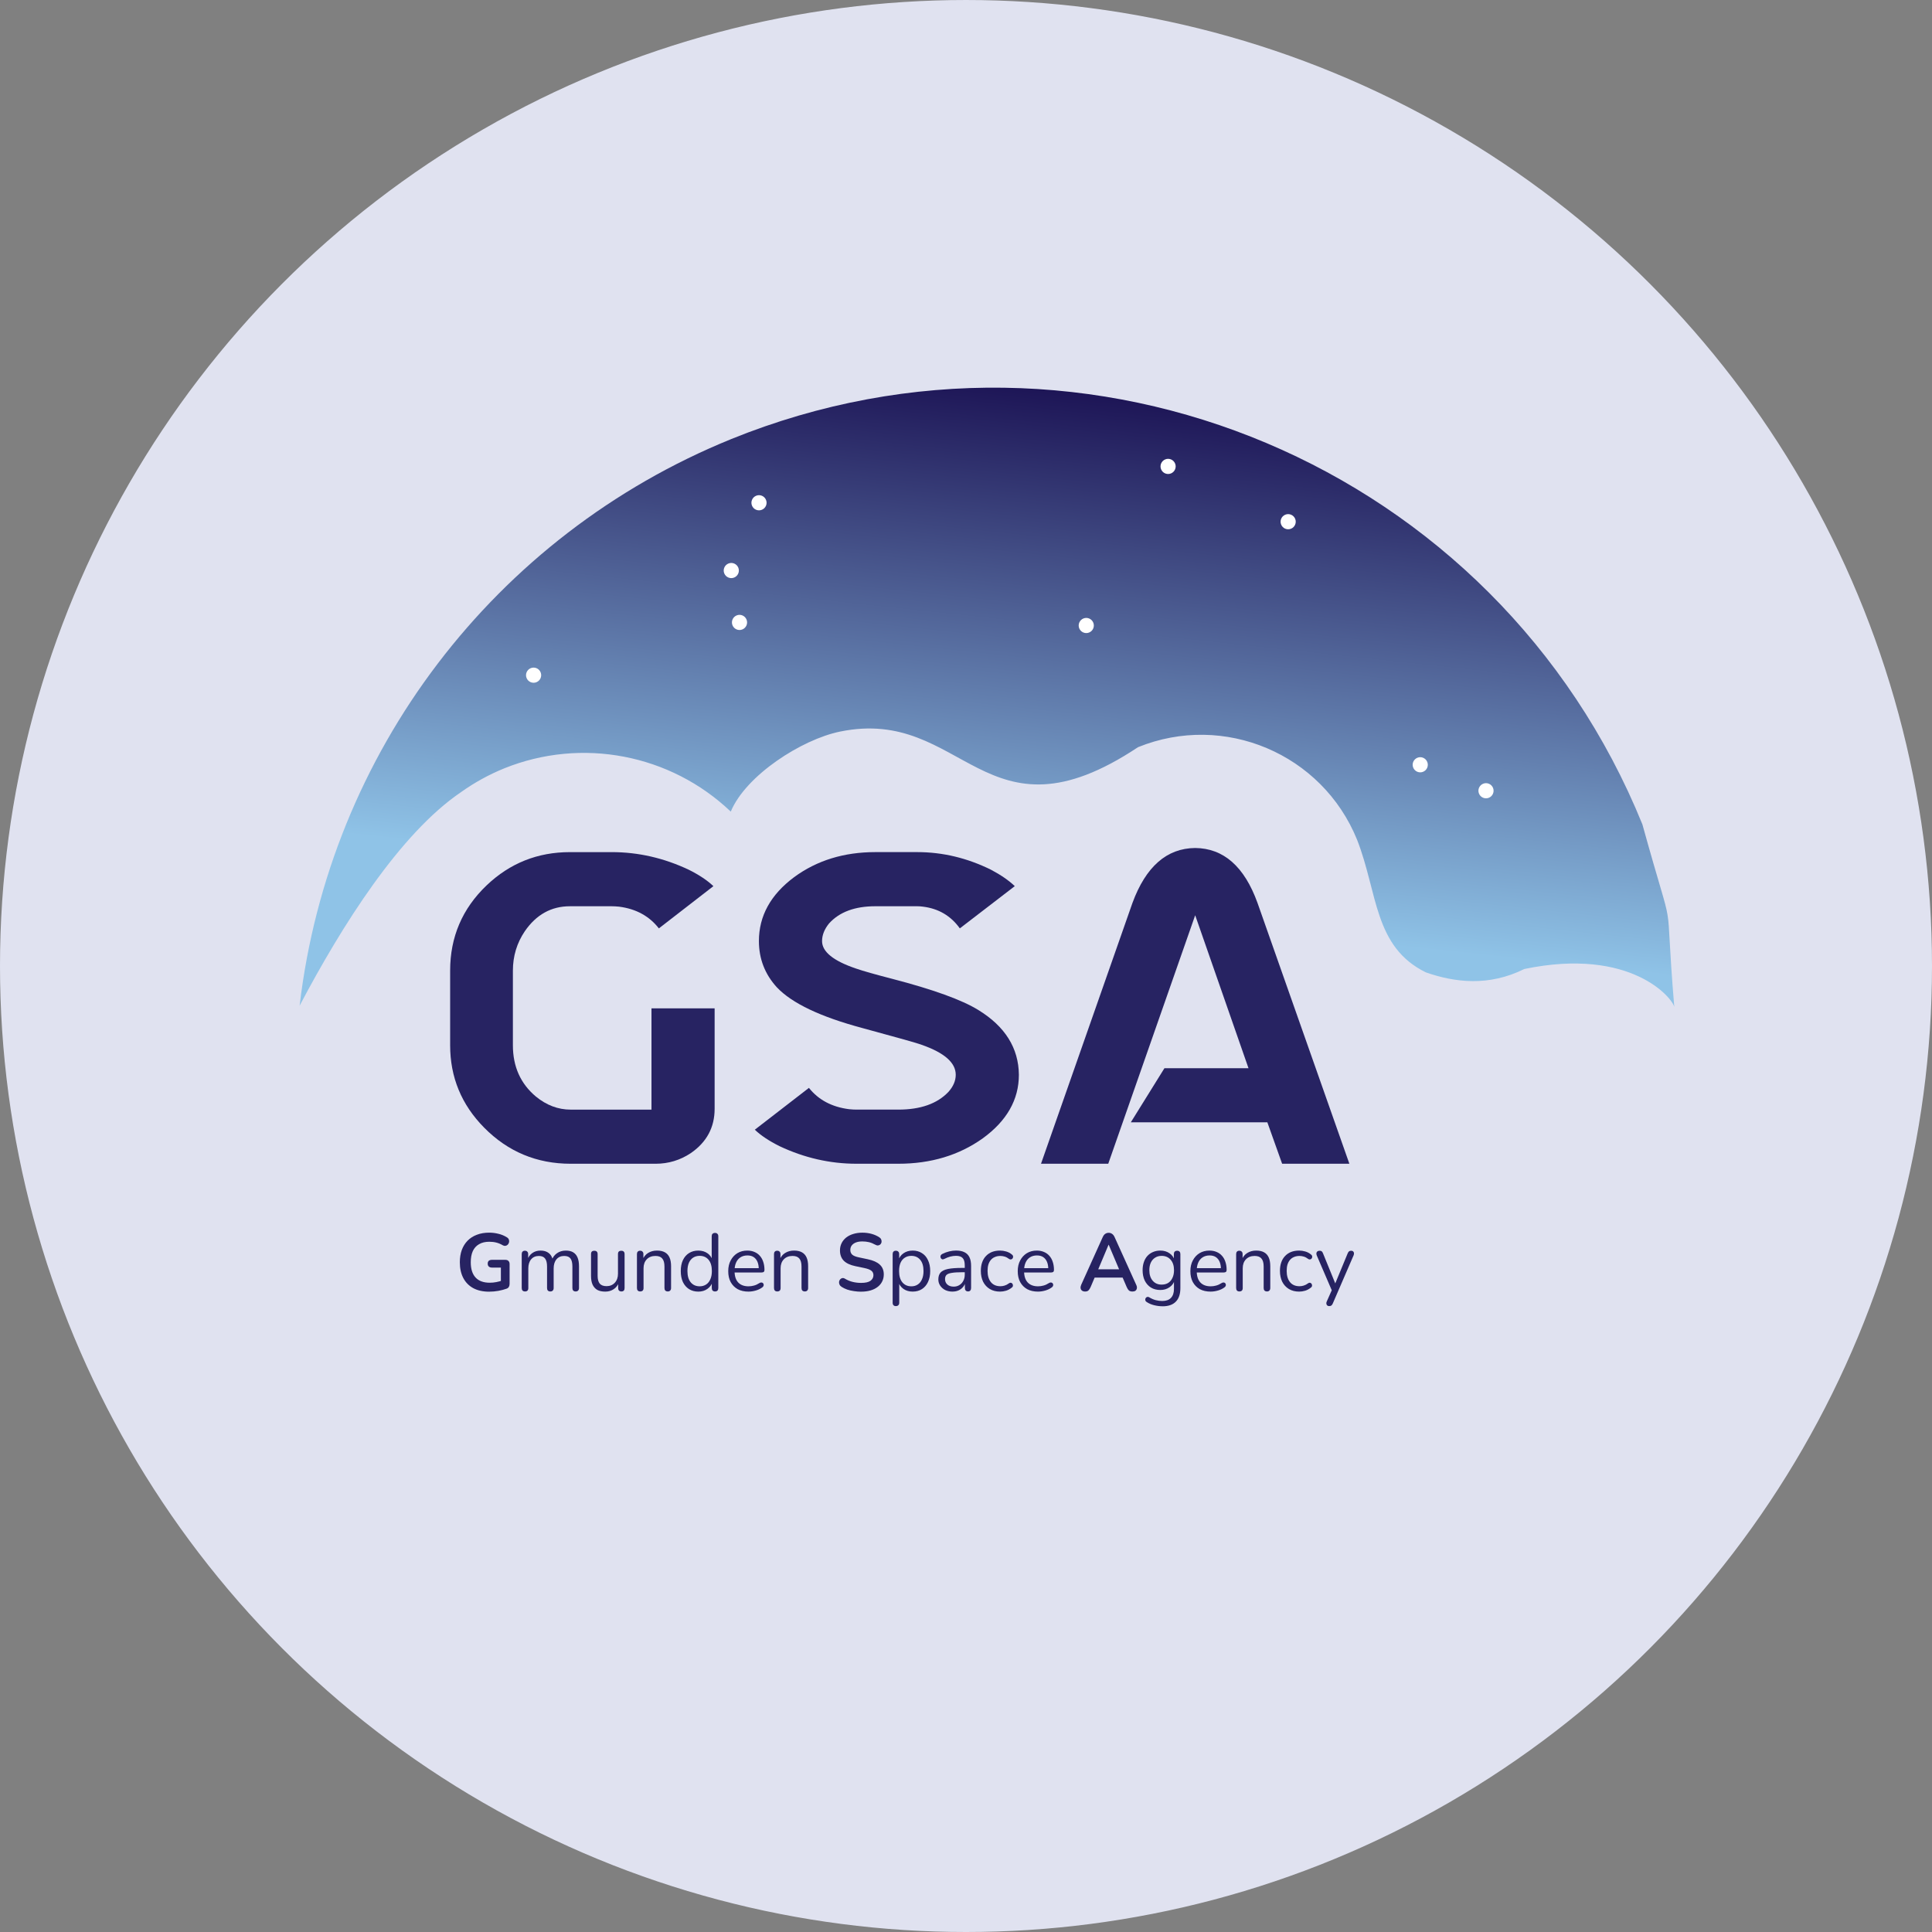 <?xml version="1.0" encoding="UTF-8" standalone="no"?>
<!-- Created with Inkscape (http://www.inkscape.org/) -->

<svg
   width="449.509mm"
   height="449.509mm"
   viewBox="0 0 449.509 449.509"
   version="1.1"
   id="svg45655"
   inkscape:version="1.2 (dc2aedaf03, 2022-05-15)"
   sodipodi:docname="logo_circle.svg"
   xmlns:inkscape="http://www.inkscape.org/namespaces/inkscape"
   xmlns:sodipodi="http://sodipodi.sourceforge.net/DTD/sodipodi-0.dtd"
   xmlns:xlink="http://www.w3.org/1999/xlink"
   xmlns="http://www.w3.org/2000/svg"
   xmlns:svg="http://www.w3.org/2000/svg">
  <rect x="0" y="0" width="449.509" height="449.509" fill="#808080" stroke="none"/>
  <sodipodi:namedview
     id="namedview45657"
     pagecolor="#ffffff"
     bordercolor="#000000"
     borderopacity="0.25"
     inkscape:showpageshadow="2"
     inkscape:pageopacity="0.0"
     inkscape:pagecheckerboard="0"
     inkscape:deskcolor="#d1d1d1"
     inkscape:document-units="mm"
     showgrid="false"
     inkscape:zoom="0.50646226"
     inkscape:cx="985.26591"
     inkscape:cy="762.14958"
     inkscape:window-width="1920"
     inkscape:window-height="991"
     inkscape:window-x="-9"
     inkscape:window-y="-9"
     inkscape:window-maximized="1"
     inkscape:current-layer="layer1" />
  <defs
     id="defs45652">
    <linearGradient
       inkscape:collect="always"
       xlink:href="#linearGradient43976"
       id="linearGradient120087"
       gradientUnits="userSpaceOnUse"
       x1="142.334"
       y1="86.946"
       x2="121.534"
       y2="125.733" />
    <linearGradient
       inkscape:collect="always"
       id="linearGradient43976">
      <stop
         style="stop-color:#120448;stop-opacity:1;"
         offset="0"
         id="stop43972" />
      <stop
         style="stop-color:#8fc3e7;stop-opacity:1;"
         offset="1"
         id="stop43974" />
    </linearGradient>
  </defs>
  <g
     inkscape:label="Layer 1"
     inkscape:groupmode="layer"
     id="layer1"
     transform="translate(92.508,64.434)">
    <circle
       style="display:inline;fill:#e0e2f0;fill-opacity:1;stroke:#e0e2f0;stroke-width:3.27;stroke-linecap:round;stroke-linejoin:round;stroke-miterlimit:15.6;stroke-opacity:1"
       id="path53699"
       cx="132.246"
       cy="160.321"
       r="223.119" />
    <g
       id="g133075"
       transform="matrix(3.073,0,0,3.073,-3641.519,-1286.16)"
       style="display:inline;stroke-width:0.325">
      <g
         id="g120061"
         transform="matrix(0.904,-0.367,0.367,0.904,1084.911,398.071)"
         style="stroke-width:0.334">
        <path
           id="path120039"
           style="fill:url(#linearGradient120087);fill-opacity:1;stroke-width:1.091;stroke-linecap:round;stroke-linejoin:round;stroke-miterlimit:15.6"
           d="m 106.388,79.422 c -19.79,0.017 -38.004,10.799 -47.539,28.141 5.397,-4.546 12.231,-9.438 17.821,-10.639 1.252,-0.299 2.534,-0.451 3.821,-0.452 6.481,0.017 12.354,3.817 15.024,9.722 2.14,-2.165 7.198,-3.119 10.191,-2.564 9.681,1.795 6.932,12.685 20.97,9.82 7.208,-1.2e-4 13.052,5.843 13.051,13.051 -0.059,4.452 -1.925,8.185 1.074,11.544 1.804,1.584 4.108,2.859 7.181,2.631 8.369,1.533 9.822,6.5 9.668,7.114 3.005,-9.618 1.858,-3.87 3.04,-14.067 -7e-5,-29.99 -24.312,-54.302 -54.303,-54.302 z"
           sodipodi:nodetypes="cccccsccccccc" />
        <g
           id="g120059"
           style="stroke-width:0.334">
          <circle
             style="fill:#ffffff;fill-opacity:1;stroke-width:1.091;stroke-linecap:round;stroke-linejoin:round;stroke-miterlimit:15.6"
             id="circle120041"
             cx="102.589"
             cy="88.876"
             r="0.588" />
          <circle
             style="fill:#ffffff;fill-opacity:1;stroke-width:1.091;stroke-linecap:round;stroke-linejoin:round;stroke-miterlimit:15.6"
             id="circle120043"
             cx="101.666"
             cy="92.847"
             r="0.588" />
          <circle
             style="fill:#ffffff;fill-opacity:1;stroke-width:1.091;stroke-linecap:round;stroke-linejoin:round;stroke-miterlimit:15.6"
             id="circle120045"
             cx="106.56"
             cy="84.812"
             r="0.588" />
          <circle
             style="fill:#ffffff;fill-opacity:1;stroke-width:1.091;stroke-linecap:round;stroke-linejoin:round;stroke-miterlimit:15.6"
             id="circle120047"
             cx="126.508"
             cy="103.19"
             r="0.588" />
          <circle
             style="fill:#ffffff;fill-opacity:1;stroke-width:1.091;stroke-linecap:round;stroke-linejoin:round;stroke-miterlimit:15.6"
             id="circle120049"
             cx="137.036"
             cy="94.14"
             r="0.588" />
          <circle
             style="fill:#ffffff;fill-opacity:1;stroke-width:1.091;stroke-linecap:round;stroke-linejoin:round;stroke-miterlimit:15.6"
             id="circle120051"
             cx="144.055"
             cy="101.62"
             r="0.588" />
          <circle
             style="fill:#ffffff;fill-opacity:1;stroke-width:1.091;stroke-linecap:round;stroke-linejoin:round;stroke-miterlimit:15.6"
             id="circle120053"
             cx="146.456"
             cy="122.953"
             r="0.588" />
          <circle
             style="fill:#ffffff;fill-opacity:1;stroke-width:1.091;stroke-linecap:round;stroke-linejoin:round;stroke-miterlimit:15.6"
             id="circle120055"
             cx="150.427"
             cy="126.74"
             r="0.588" />
          <circle
             style="fill:#ffffff;fill-opacity:1;stroke-width:1.091;stroke-linecap:round;stroke-linejoin:round;stroke-miterlimit:15.6"
             id="circle120057"
             cx="85.32"
             cy="90.63"
             r="0.588" />
        </g>
      </g>
      <g
         aria-label="GSA"
         id="text120065"
         style="font-size:31.79px;font-family:Nunito;-inkscape-font-specification:Nunito;fill:#272362;stroke-width:1.064;stroke-linecap:round;stroke-linejoin:round;stroke-miterlimit:15.6">
        <path
           d="m 1198.048,462.084 h 3.167 q 3.011,0 5.837,1.335 1.18,0.59 1.863,1.242 l -4.129,3.198 q -1.087,-1.397 -3.011,-1.645 -0.31,-0.031 -0.559,-0.031 h -3.167 q -2.111,0 -3.415,1.894 -0.9,1.335 -0.9,2.98 v 5.65 q 0,2.422 1.738,3.881 1.211,0.993 2.639,0.993 h 6.116 v -7.668 h 4.781 v 7.606 q 0,2.111 -1.801,3.353 -1.211,0.807 -2.67,0.807 h -6.426 q -3.85,0 -6.551,-2.732 -2.577,-2.608 -2.577,-6.24 v -5.65 q 0,-3.819 2.763,-6.457 2.639,-2.515 6.302,-2.515 z"
           style="font-family:'a Astro Space';-inkscape-font-specification:'a Astro Space';stroke-width:1.064"
           id="path12860" />
        <path
           d="m 1212.36,468.82 q 0,-2.856 2.67,-4.843 2.577,-1.894 6.147,-1.894 h 3.167 q 2.887,0 5.588,1.335 1.118,0.59 1.801,1.242 l -4.16,3.198 q -1.024,-1.428 -2.794,-1.645 -0.217,-0.031 -0.435,-0.031 h -3.167 q -2.328,0 -3.508,1.304 -0.528,0.652 -0.528,1.335 0,1.211 2.577,2.08 0.807,0.279 2.732,0.776 4.657,1.211 6.519,2.359 3.042,1.863 3.074,4.905 0,2.825 -2.732,4.812 -2.701,1.925 -6.395,1.925 h -3.167 q -3.011,0 -5.837,-1.335 -1.18,-0.59 -1.863,-1.242 l 4.098,-3.167 q 1.087,1.366 3.042,1.614 0.31,0.031 0.559,0.031 h 3.167 q 2.515,0 3.788,-1.335 0.559,-0.621 0.559,-1.304 0,-1.366 -2.577,-2.266 -0.372,-0.155 -4.502,-1.273 -4.75,-1.273 -6.457,-3.073 -1.366,-1.49 -1.366,-3.508 z"
           style="font-family:'a Astro Space';-inkscape-font-specification:'a Astro Space';stroke-width:1.064"
           id="path12862" />
        <path
           d="m 1250.856,482.542 h -10.338 l 2.546,-4.098 h 6.364 l -4.036,-11.58 -6.582,18.813 h -5.091 l 6.923,-19.745 q 1.521,-4.129 4.75,-4.16 3.229,0.031 4.719,4.16 l 6.954,19.745 h -5.091 z"
           style="font-family:'a Astro Space';-inkscape-font-specification:'a Astro Space';stroke-width:1.064"
           id="path12864" />
      </g>
      <g
         aria-label="Gmunden Space Agency"
         id="text120079"
         style="font-size:6.166px;font-family:Nunito;-inkscape-font-specification:Nunito;fill:#272362;stroke-width:1.064;stroke-linecap:round;stroke-linejoin:round;stroke-miterlimit:15.6">
        <path
           d="m 1191.948,495.365 q -0.721,0 -1.221,-0.271 -0.493,-0.271 -0.752,-0.771 -0.259,-0.499 -0.259,-1.184 0,-0.518 0.148,-0.931 0.154,-0.413 0.438,-0.703 0.29,-0.296 0.703,-0.45 0.413,-0.16 0.937,-0.16 0.345,0 0.691,0.086 0.351,0.08 0.66,0.277 0.105,0.068 0.136,0.166 0.037,0.099 0.012,0.203 -0.025,0.099 -0.092,0.173 -0.068,0.074 -0.173,0.092 -0.099,0.018 -0.222,-0.049 -0.234,-0.136 -0.475,-0.197 -0.24,-0.062 -0.536,-0.062 -0.456,0 -0.771,0.185 -0.314,0.179 -0.475,0.524 -0.154,0.345 -0.154,0.845 0,0.758 0.364,1.153 0.364,0.395 1.079,0.395 0.247,0 0.499,-0.049 0.253,-0.049 0.493,-0.136 l -0.154,0.351 v -1.313 h -0.678 q -0.154,0 -0.24,-0.08 -0.08,-0.08 -0.08,-0.216 0,-0.142 0.08,-0.216 0.086,-0.074 0.24,-0.074 h 1.017 q 0.154,0 0.234,0.086 0.086,0.08 0.086,0.234 v 1.498 q 0,0.136 -0.055,0.228 -0.049,0.092 -0.167,0.136 -0.271,0.099 -0.623,0.166 -0.351,0.062 -0.691,0.062 z"
           style="font-weight:bold;-inkscape-font-specification:'Nunito Bold';stroke-width:1.064"
           id="path12823" />
        <path
           d="m 1194.649,495.347 q -0.123,0 -0.185,-0.068 -0.062,-0.068 -0.062,-0.191 v -2.571 q 0,-0.123 0.062,-0.185 0.062,-0.068 0.179,-0.068 0.117,0 0.179,0.068 0.068,0.062 0.068,0.185 v 0.543 l -0.068,-0.086 q 0.117,-0.345 0.376,-0.53 0.265,-0.191 0.629,-0.191 0.382,0 0.617,0.185 0.24,0.179 0.321,0.561 h -0.092 q 0.111,-0.345 0.395,-0.543 0.29,-0.203 0.672,-0.203 0.339,0 0.555,0.129 0.222,0.129 0.333,0.395 0.111,0.259 0.111,0.66 v 1.652 q 0,0.123 -0.068,0.191 -0.062,0.068 -0.185,0.068 -0.117,0 -0.185,-0.068 -0.062,-0.068 -0.062,-0.191 v -1.628 q 0,-0.413 -0.142,-0.604 -0.142,-0.197 -0.481,-0.197 -0.37,0 -0.586,0.259 -0.21,0.253 -0.21,0.691 v 1.48 q 0,0.123 -0.068,0.191 -0.062,0.068 -0.185,0.068 -0.117,0 -0.185,-0.068 -0.062,-0.068 -0.062,-0.191 v -1.628 q 0,-0.413 -0.148,-0.604 -0.142,-0.197 -0.475,-0.197 -0.37,0 -0.586,0.259 -0.21,0.253 -0.21,0.691 v 1.48 q 0,0.259 -0.253,0.259 z"
           style="stroke-width:1.064"
           id="path12825" />
        <path
           d="m 1200.728,495.359 q -0.364,0 -0.604,-0.129 -0.234,-0.136 -0.358,-0.401 -0.117,-0.265 -0.117,-0.66 v -1.652 q 0,-0.129 0.062,-0.191 0.068,-0.062 0.185,-0.062 0.123,0 0.185,0.062 0.068,0.062 0.068,0.191 v 1.646 q 0,0.395 0.16,0.592 0.166,0.191 0.518,0.191 0.382,0 0.623,-0.259 0.24,-0.259 0.24,-0.678 v -1.492 q 0,-0.129 0.062,-0.191 0.068,-0.062 0.191,-0.062 0.117,0 0.179,0.062 0.068,0.062 0.068,0.191 v 2.571 q 0,0.259 -0.24,0.259 -0.117,0 -0.185,-0.068 -0.062,-0.068 -0.062,-0.191 v -0.561 l 0.08,0.086 q -0.123,0.364 -0.407,0.555 -0.277,0.191 -0.647,0.191 z"
           style="stroke-width:1.064"
           id="path12827" />
        <path
           d="m 1203.373,495.347 q -0.123,0 -0.185,-0.068 -0.062,-0.068 -0.062,-0.191 v -2.571 q 0,-0.123 0.062,-0.185 0.062,-0.068 0.179,-0.068 0.117,0 0.179,0.068 0.068,0.062 0.068,0.185 v 0.53 l -0.068,-0.074 q 0.13,-0.358 0.419,-0.536 0.296,-0.185 0.678,-0.185 0.358,0 0.592,0.129 0.24,0.129 0.358,0.395 0.117,0.259 0.117,0.66 v 1.652 q 0,0.123 -0.068,0.191 -0.062,0.068 -0.179,0.068 -0.123,0 -0.191,-0.068 -0.062,-0.068 -0.062,-0.191 v -1.622 q 0,-0.419 -0.166,-0.61 -0.16,-0.197 -0.518,-0.197 -0.413,0 -0.66,0.259 -0.24,0.253 -0.24,0.678 v 1.492 q 0,0.259 -0.253,0.259 z"
           style="stroke-width:1.064"
           id="path12829" />
        <path
           d="m 1207.769,495.359 q -0.401,0 -0.703,-0.191 -0.296,-0.191 -0.462,-0.536 -0.16,-0.351 -0.16,-0.826 0,-0.481 0.16,-0.826 0.166,-0.351 0.462,-0.536 0.302,-0.191 0.703,-0.191 0.407,0 0.697,0.203 0.29,0.203 0.388,0.549 h -0.068 v -1.837 q 0,-0.123 0.062,-0.185 0.068,-0.068 0.191,-0.068 0.117,0 0.179,0.068 0.068,0.062 0.068,0.185 v 3.921 q 0,0.123 -0.062,0.191 -0.062,0.068 -0.185,0.068 -0.117,0 -0.185,-0.068 -0.062,-0.068 -0.062,-0.191 v -0.586 l 0.068,0.086 q -0.099,0.351 -0.395,0.561 -0.29,0.21 -0.697,0.21 z m 0.105,-0.401 q 0.277,0 0.487,-0.136 0.21,-0.136 0.321,-0.395 0.117,-0.259 0.117,-0.623 0,-0.561 -0.253,-0.857 -0.247,-0.296 -0.672,-0.296 -0.284,0 -0.493,0.136 -0.203,0.129 -0.321,0.388 -0.111,0.253 -0.111,0.629 0,0.555 0.253,0.857 0.253,0.296 0.672,0.296 z"
           style="stroke-width:1.064"
           id="path12831" />
        <path
           d="m 1211.573,495.359 q -0.475,0 -0.82,-0.185 -0.339,-0.191 -0.53,-0.536 -0.185,-0.345 -0.185,-0.826 0,-0.469 0.185,-0.814 0.185,-0.351 0.505,-0.549 0.327,-0.197 0.752,-0.197 0.302,0 0.543,0.105 0.24,0.099 0.407,0.29 0.173,0.191 0.259,0.462 0.092,0.271 0.092,0.61 0,0.099 -0.055,0.148 -0.055,0.043 -0.16,0.043 h -2.146 v -0.327 h 2.028 l -0.099,0.08 q 0,-0.333 -0.099,-0.561 -0.099,-0.234 -0.29,-0.358 -0.185,-0.123 -0.469,-0.123 -0.315,0 -0.536,0.148 -0.216,0.142 -0.327,0.401 -0.111,0.253 -0.111,0.592 v 0.037 q 0,0.567 0.271,0.863 0.278,0.296 0.783,0.296 0.21,0 0.413,-0.056 0.21,-0.056 0.407,-0.185 0.086,-0.056 0.154,-0.049 0.074,0 0.117,0.043 0.043,0.037 0.055,0.099 0.019,0.056 -0.012,0.123 -0.025,0.068 -0.105,0.117 -0.203,0.148 -0.481,0.228 -0.278,0.08 -0.549,0.08 z"
           style="stroke-width:1.064"
           id="path12833" />
        <path
           d="m 1213.75,495.347 q -0.123,0 -0.185,-0.068 -0.062,-0.068 -0.062,-0.191 v -2.571 q 0,-0.123 0.062,-0.185 0.062,-0.068 0.179,-0.068 0.117,0 0.179,0.068 0.068,0.062 0.068,0.185 v 0.53 l -0.068,-0.074 q 0.13,-0.358 0.419,-0.536 0.296,-0.185 0.678,-0.185 0.358,0 0.592,0.129 0.24,0.129 0.358,0.395 0.117,0.259 0.117,0.66 v 1.652 q 0,0.123 -0.068,0.191 -0.062,0.068 -0.179,0.068 -0.123,0 -0.191,-0.068 -0.062,-0.068 -0.062,-0.191 v -1.622 q 0,-0.419 -0.166,-0.61 -0.16,-0.197 -0.518,-0.197 -0.413,0 -0.66,0.259 -0.24,0.253 -0.24,0.678 v 1.492 q 0,0.259 -0.253,0.259 z"
           style="stroke-width:1.064"
           id="path12835" />
        <path
           d="m 1220.101,495.365 q -0.271,0 -0.543,-0.043 -0.271,-0.037 -0.512,-0.117 -0.24,-0.086 -0.432,-0.21 -0.111,-0.074 -0.154,-0.179 -0.043,-0.105 -0.031,-0.203 0.019,-0.105 0.08,-0.179 0.068,-0.08 0.167,-0.099 0.099,-0.018 0.216,0.056 0.271,0.16 0.573,0.234 0.302,0.074 0.635,0.074 0.487,0 0.709,-0.16 0.222,-0.166 0.222,-0.425 0,-0.216 -0.16,-0.339 -0.154,-0.123 -0.536,-0.203 l -0.678,-0.142 q -0.586,-0.123 -0.875,-0.413 -0.284,-0.296 -0.284,-0.777 0,-0.302 0.123,-0.549 0.123,-0.247 0.345,-0.425 0.228,-0.179 0.536,-0.271 0.314,-0.099 0.691,-0.099 0.37,0 0.703,0.092 0.333,0.092 0.598,0.271 0.099,0.068 0.13,0.166 0.037,0.099 0.019,0.197 -0.019,0.092 -0.086,0.16 -0.068,0.068 -0.173,0.08 -0.099,0.012 -0.228,-0.062 -0.228,-0.129 -0.462,-0.185 -0.234,-0.056 -0.506,-0.056 -0.284,0 -0.487,0.08 -0.203,0.08 -0.315,0.228 -0.105,0.142 -0.105,0.339 0,0.222 0.148,0.358 0.148,0.129 0.506,0.203 l 0.672,0.142 q 0.61,0.129 0.906,0.407 0.302,0.277 0.302,0.74 0,0.296 -0.123,0.536 -0.117,0.24 -0.345,0.413 -0.222,0.173 -0.536,0.265 -0.314,0.092 -0.709,0.092 z"
           style="font-weight:bold;-inkscape-font-specification:'Nunito Bold';stroke-width:1.064"
           id="path12837" />
        <path
           d="m 1222.733,496.457 q -0.123,0 -0.185,-0.068 -0.062,-0.062 -0.062,-0.185 v -3.687 q 0,-0.123 0.062,-0.185 0.062,-0.068 0.179,-0.068 0.123,0 0.185,0.068 0.068,0.062 0.068,0.185 v 0.586 l -0.068,-0.086 q 0.099,-0.351 0.388,-0.555 0.296,-0.21 0.703,-0.21 0.401,0 0.697,0.191 0.302,0.185 0.462,0.536 0.167,0.345 0.167,0.826 0,0.475 -0.167,0.826 -0.16,0.345 -0.456,0.536 -0.296,0.191 -0.703,0.191 -0.407,0 -0.697,-0.203 -0.29,-0.21 -0.395,-0.555 h 0.074 v 1.603 q 0,0.123 -0.068,0.185 -0.068,0.068 -0.185,0.068 z m 1.165,-1.498 q 0.284,0 0.487,-0.136 0.21,-0.136 0.321,-0.395 0.117,-0.259 0.117,-0.623 0,-0.561 -0.253,-0.857 -0.247,-0.296 -0.672,-0.296 -0.278,0 -0.487,0.136 -0.21,0.129 -0.327,0.388 -0.111,0.253 -0.111,0.629 0,0.555 0.253,0.857 0.253,0.296 0.672,0.296 z"
           style="stroke-width:1.064"
           id="path12839" />
        <path
           d="m 1227.024,495.359 q -0.308,0 -0.555,-0.117 -0.24,-0.123 -0.382,-0.333 -0.142,-0.21 -0.142,-0.469 0,-0.333 0.167,-0.524 0.173,-0.191 0.561,-0.271 0.395,-0.08 1.073,-0.08 h 0.278 v 0.327 h -0.271 q -0.499,0 -0.789,0.049 -0.284,0.043 -0.401,0.154 -0.111,0.111 -0.111,0.314 0,0.253 0.173,0.413 0.179,0.16 0.481,0.16 0.247,0 0.432,-0.117 0.191,-0.117 0.296,-0.321 0.111,-0.203 0.111,-0.469 v -0.703 q 0,-0.382 -0.154,-0.549 -0.154,-0.173 -0.506,-0.173 -0.216,0 -0.432,0.056 -0.216,0.056 -0.456,0.179 -0.086,0.043 -0.148,0.031 -0.062,-0.018 -0.099,-0.068 -0.037,-0.049 -0.043,-0.111 -0.01,-0.068 0.025,-0.129 0.037,-0.062 0.111,-0.099 0.271,-0.136 0.536,-0.197 0.265,-0.062 0.506,-0.062 0.388,0 0.641,0.129 0.253,0.123 0.376,0.382 0.123,0.253 0.123,0.654 v 1.671 q 0,0.123 -0.062,0.191 -0.055,0.068 -0.167,0.068 -0.117,0 -0.179,-0.068 -0.062,-0.068 -0.062,-0.191 v -0.481 h 0.055 q -0.049,0.234 -0.191,0.401 -0.136,0.166 -0.339,0.259 -0.203,0.092 -0.456,0.092 z"
           style="stroke-width:1.064"
           id="path12841" />
        <path
           d="m 1230.619,495.359 q -0.45,0 -0.777,-0.197 -0.327,-0.197 -0.506,-0.549 -0.173,-0.358 -0.173,-0.826 0,-0.358 0.099,-0.641 0.099,-0.284 0.29,-0.481 0.191,-0.203 0.456,-0.308 0.271,-0.105 0.61,-0.105 0.222,0 0.462,0.068 0.24,0.068 0.438,0.234 0.062,0.043 0.08,0.105 0.018,0.062 0,0.123 -0.019,0.056 -0.062,0.099 -0.043,0.037 -0.111,0.043 -0.062,0.006 -0.13,-0.043 -0.16,-0.123 -0.327,-0.173 -0.167,-0.049 -0.321,-0.049 -0.24,0 -0.419,0.08 -0.179,0.074 -0.302,0.216 -0.123,0.142 -0.191,0.351 -0.062,0.21 -0.062,0.487 0,0.536 0.253,0.851 0.253,0.308 0.721,0.308 0.154,0 0.315,-0.049 0.166,-0.049 0.333,-0.173 0.068,-0.049 0.13,-0.043 0.062,0.006 0.105,0.049 0.043,0.037 0.055,0.099 0.018,0.062 0,0.123 -0.018,0.056 -0.08,0.099 -0.197,0.16 -0.432,0.234 -0.234,0.068 -0.456,0.068 z"
           style="stroke-width:1.064"
           id="path12843" />
        <path
           d="m 1233.492,495.359 q -0.475,0 -0.82,-0.185 -0.339,-0.191 -0.53,-0.536 -0.185,-0.345 -0.185,-0.826 0,-0.469 0.185,-0.814 0.185,-0.351 0.506,-0.549 0.327,-0.197 0.752,-0.197 0.302,0 0.542,0.105 0.24,0.099 0.407,0.29 0.173,0.191 0.259,0.462 0.092,0.271 0.092,0.61 0,0.099 -0.055,0.148 -0.055,0.043 -0.16,0.043 h -2.146 v -0.327 h 2.029 l -0.099,0.08 q 0,-0.333 -0.099,-0.561 -0.099,-0.234 -0.29,-0.358 -0.185,-0.123 -0.469,-0.123 -0.315,0 -0.536,0.148 -0.216,0.142 -0.327,0.401 -0.111,0.253 -0.111,0.592 v 0.037 q 0,0.567 0.271,0.863 0.278,0.296 0.783,0.296 0.21,0 0.413,-0.056 0.21,-0.056 0.407,-0.185 0.086,-0.056 0.154,-0.049 0.074,0 0.117,0.043 0.043,0.037 0.055,0.099 0.019,0.056 -0.012,0.123 -0.025,0.068 -0.105,0.117 -0.203,0.148 -0.481,0.228 -0.278,0.08 -0.549,0.08 z"
           style="stroke-width:1.064"
           id="path12845" />
        <path
           d="m 1237.062,495.353 q -0.148,0 -0.24,-0.068 -0.086,-0.068 -0.105,-0.179 -0.018,-0.117 0.043,-0.259 l 1.628,-3.607 q 0.08,-0.179 0.191,-0.253 0.117,-0.08 0.265,-0.08 0.142,0 0.253,0.08 0.117,0.074 0.197,0.253 l 1.634,3.607 q 0.068,0.142 0.049,0.259 -0.019,0.117 -0.105,0.185 -0.086,0.062 -0.228,0.062 -0.173,0 -0.271,-0.08 -0.092,-0.086 -0.166,-0.259 l -0.401,-0.931 0.333,0.216 h -2.602 l 0.333,-0.216 -0.395,0.931 q -0.08,0.179 -0.167,0.259 -0.086,0.08 -0.247,0.08 z m 1.77,-3.539 -0.863,2.053 -0.16,-0.197 h 2.059 l -0.154,0.197 -0.869,-2.053 z"
           style="font-weight:bold;-inkscape-font-specification:'Nunito Bold';stroke-width:1.064"
           id="path12847" />
        <path
           d="m 1242.926,496.469 q -0.327,0 -0.641,-0.08 -0.308,-0.074 -0.561,-0.24 -0.074,-0.043 -0.099,-0.105 -0.019,-0.062 -0.01,-0.123 0.012,-0.056 0.055,-0.105 0.043,-0.043 0.099,-0.056 0.062,-0.012 0.123,0.018 0.271,0.166 0.518,0.228 0.247,0.062 0.487,0.062 0.438,0 0.66,-0.234 0.228,-0.234 0.228,-0.678 v -0.697 h 0.062 q -0.092,0.358 -0.395,0.567 -0.296,0.21 -0.697,0.21 -0.413,0 -0.715,-0.185 -0.302,-0.191 -0.469,-0.53 -0.16,-0.339 -0.16,-0.783 0,-0.333 0.092,-0.604 0.092,-0.277 0.265,-0.469 0.179,-0.197 0.425,-0.302 0.253,-0.111 0.561,-0.111 0.407,0 0.703,0.21 0.296,0.203 0.382,0.555 l -0.062,0.074 v -0.573 q 0,-0.123 0.062,-0.185 0.068,-0.068 0.185,-0.068 0.123,0 0.185,0.068 0.062,0.062 0.062,0.185 v 2.571 q 0,0.684 -0.345,1.03 -0.339,0.351 -1.005,0.351 z m -0.074,-1.64 q 0.29,0 0.499,-0.129 0.21,-0.136 0.321,-0.382 0.117,-0.247 0.117,-0.58 0,-0.499 -0.253,-0.789 -0.253,-0.296 -0.684,-0.296 -0.284,0 -0.493,0.136 -0.21,0.129 -0.327,0.376 -0.111,0.24 -0.111,0.573 0,0.499 0.253,0.795 0.253,0.296 0.678,0.296 z"
           style="stroke-width:1.064"
           id="path12849" />
        <path
           d="m 1246.563,495.359 q -0.475,0 -0.82,-0.185 -0.339,-0.191 -0.53,-0.536 -0.185,-0.345 -0.185,-0.826 0,-0.469 0.185,-0.814 0.185,-0.351 0.506,-0.549 0.327,-0.197 0.752,-0.197 0.302,0 0.543,0.105 0.24,0.099 0.407,0.29 0.173,0.191 0.259,0.462 0.092,0.271 0.092,0.61 0,0.099 -0.055,0.148 -0.056,0.043 -0.16,0.043 h -2.146 v -0.327 h 2.029 l -0.099,0.08 q 0,-0.333 -0.099,-0.561 -0.099,-0.234 -0.29,-0.358 -0.185,-0.123 -0.469,-0.123 -0.315,0 -0.536,0.148 -0.216,0.142 -0.327,0.401 -0.111,0.253 -0.111,0.592 v 0.037 q 0,0.567 0.271,0.863 0.277,0.296 0.783,0.296 0.21,0 0.413,-0.056 0.21,-0.056 0.407,-0.185 0.086,-0.056 0.154,-0.049 0.074,0 0.117,0.043 0.043,0.037 0.055,0.099 0.018,0.056 -0.012,0.123 -0.025,0.068 -0.105,0.117 -0.203,0.148 -0.481,0.228 -0.277,0.08 -0.549,0.08 z"
           style="stroke-width:1.064"
           id="path12851" />
        <path
           d="m 1248.74,495.347 q -0.123,0 -0.185,-0.068 -0.062,-0.068 -0.062,-0.191 v -2.571 q 0,-0.123 0.062,-0.185 0.062,-0.068 0.179,-0.068 0.117,0 0.179,0.068 0.068,0.062 0.068,0.185 v 0.53 l -0.068,-0.074 q 0.13,-0.358 0.419,-0.536 0.296,-0.185 0.678,-0.185 0.358,0 0.592,0.129 0.24,0.129 0.358,0.395 0.117,0.259 0.117,0.66 v 1.652 q 0,0.123 -0.068,0.191 -0.062,0.068 -0.179,0.068 -0.123,0 -0.191,-0.068 -0.062,-0.068 -0.062,-0.191 v -1.622 q 0,-0.419 -0.167,-0.61 -0.16,-0.197 -0.518,-0.197 -0.413,0 -0.66,0.259 -0.24,0.253 -0.24,0.678 v 1.492 q 0,0.259 -0.253,0.259 z"
           style="stroke-width:1.064"
           id="path12853" />
        <path
           d="m 1253.265,495.359 q -0.45,0 -0.777,-0.197 -0.327,-0.197 -0.506,-0.549 -0.173,-0.358 -0.173,-0.826 0,-0.358 0.099,-0.641 0.099,-0.284 0.29,-0.481 0.191,-0.203 0.456,-0.308 0.271,-0.105 0.61,-0.105 0.222,0 0.462,0.068 0.24,0.068 0.438,0.234 0.062,0.043 0.08,0.105 0.018,0.062 0,0.123 -0.018,0.056 -0.062,0.099 -0.043,0.037 -0.111,0.043 -0.062,0.006 -0.13,-0.043 -0.16,-0.123 -0.327,-0.173 -0.167,-0.049 -0.321,-0.049 -0.24,0 -0.419,0.08 -0.179,0.074 -0.302,0.216 -0.123,0.142 -0.191,0.351 -0.062,0.21 -0.062,0.487 0,0.536 0.253,0.851 0.253,0.308 0.721,0.308 0.154,0 0.315,-0.049 0.167,-0.049 0.333,-0.173 0.068,-0.049 0.13,-0.043 0.062,0.006 0.105,0.049 0.043,0.037 0.055,0.099 0.019,0.062 0,0.123 -0.018,0.056 -0.08,0.099 -0.197,0.16 -0.432,0.234 -0.234,0.068 -0.456,0.068 z"
           style="stroke-width:1.064"
           id="path12855" />
        <path
           d="m 1255.539,496.457 q -0.092,0 -0.148,-0.049 -0.056,-0.049 -0.068,-0.136 -0.01,-0.08 0.031,-0.166 l 0.425,-0.956 v 0.216 l -1.184,-2.75 q -0.037,-0.092 -0.025,-0.173 0.012,-0.08 0.074,-0.129 0.062,-0.049 0.173,-0.049 0.099,0 0.154,0.043 0.055,0.043 0.099,0.154 l 1.011,2.479 h -0.167 l 1.024,-2.479 q 0.049,-0.111 0.105,-0.154 0.055,-0.043 0.16,-0.043 0.099,0 0.148,0.049 0.055,0.049 0.062,0.129 0.012,0.074 -0.025,0.166 l -1.578,3.65 q -0.049,0.111 -0.111,0.154 -0.055,0.043 -0.16,0.043 z"
           style="stroke-width:1.064"
           id="path12857" />
      </g>
    </g>
  </g>
</svg>
